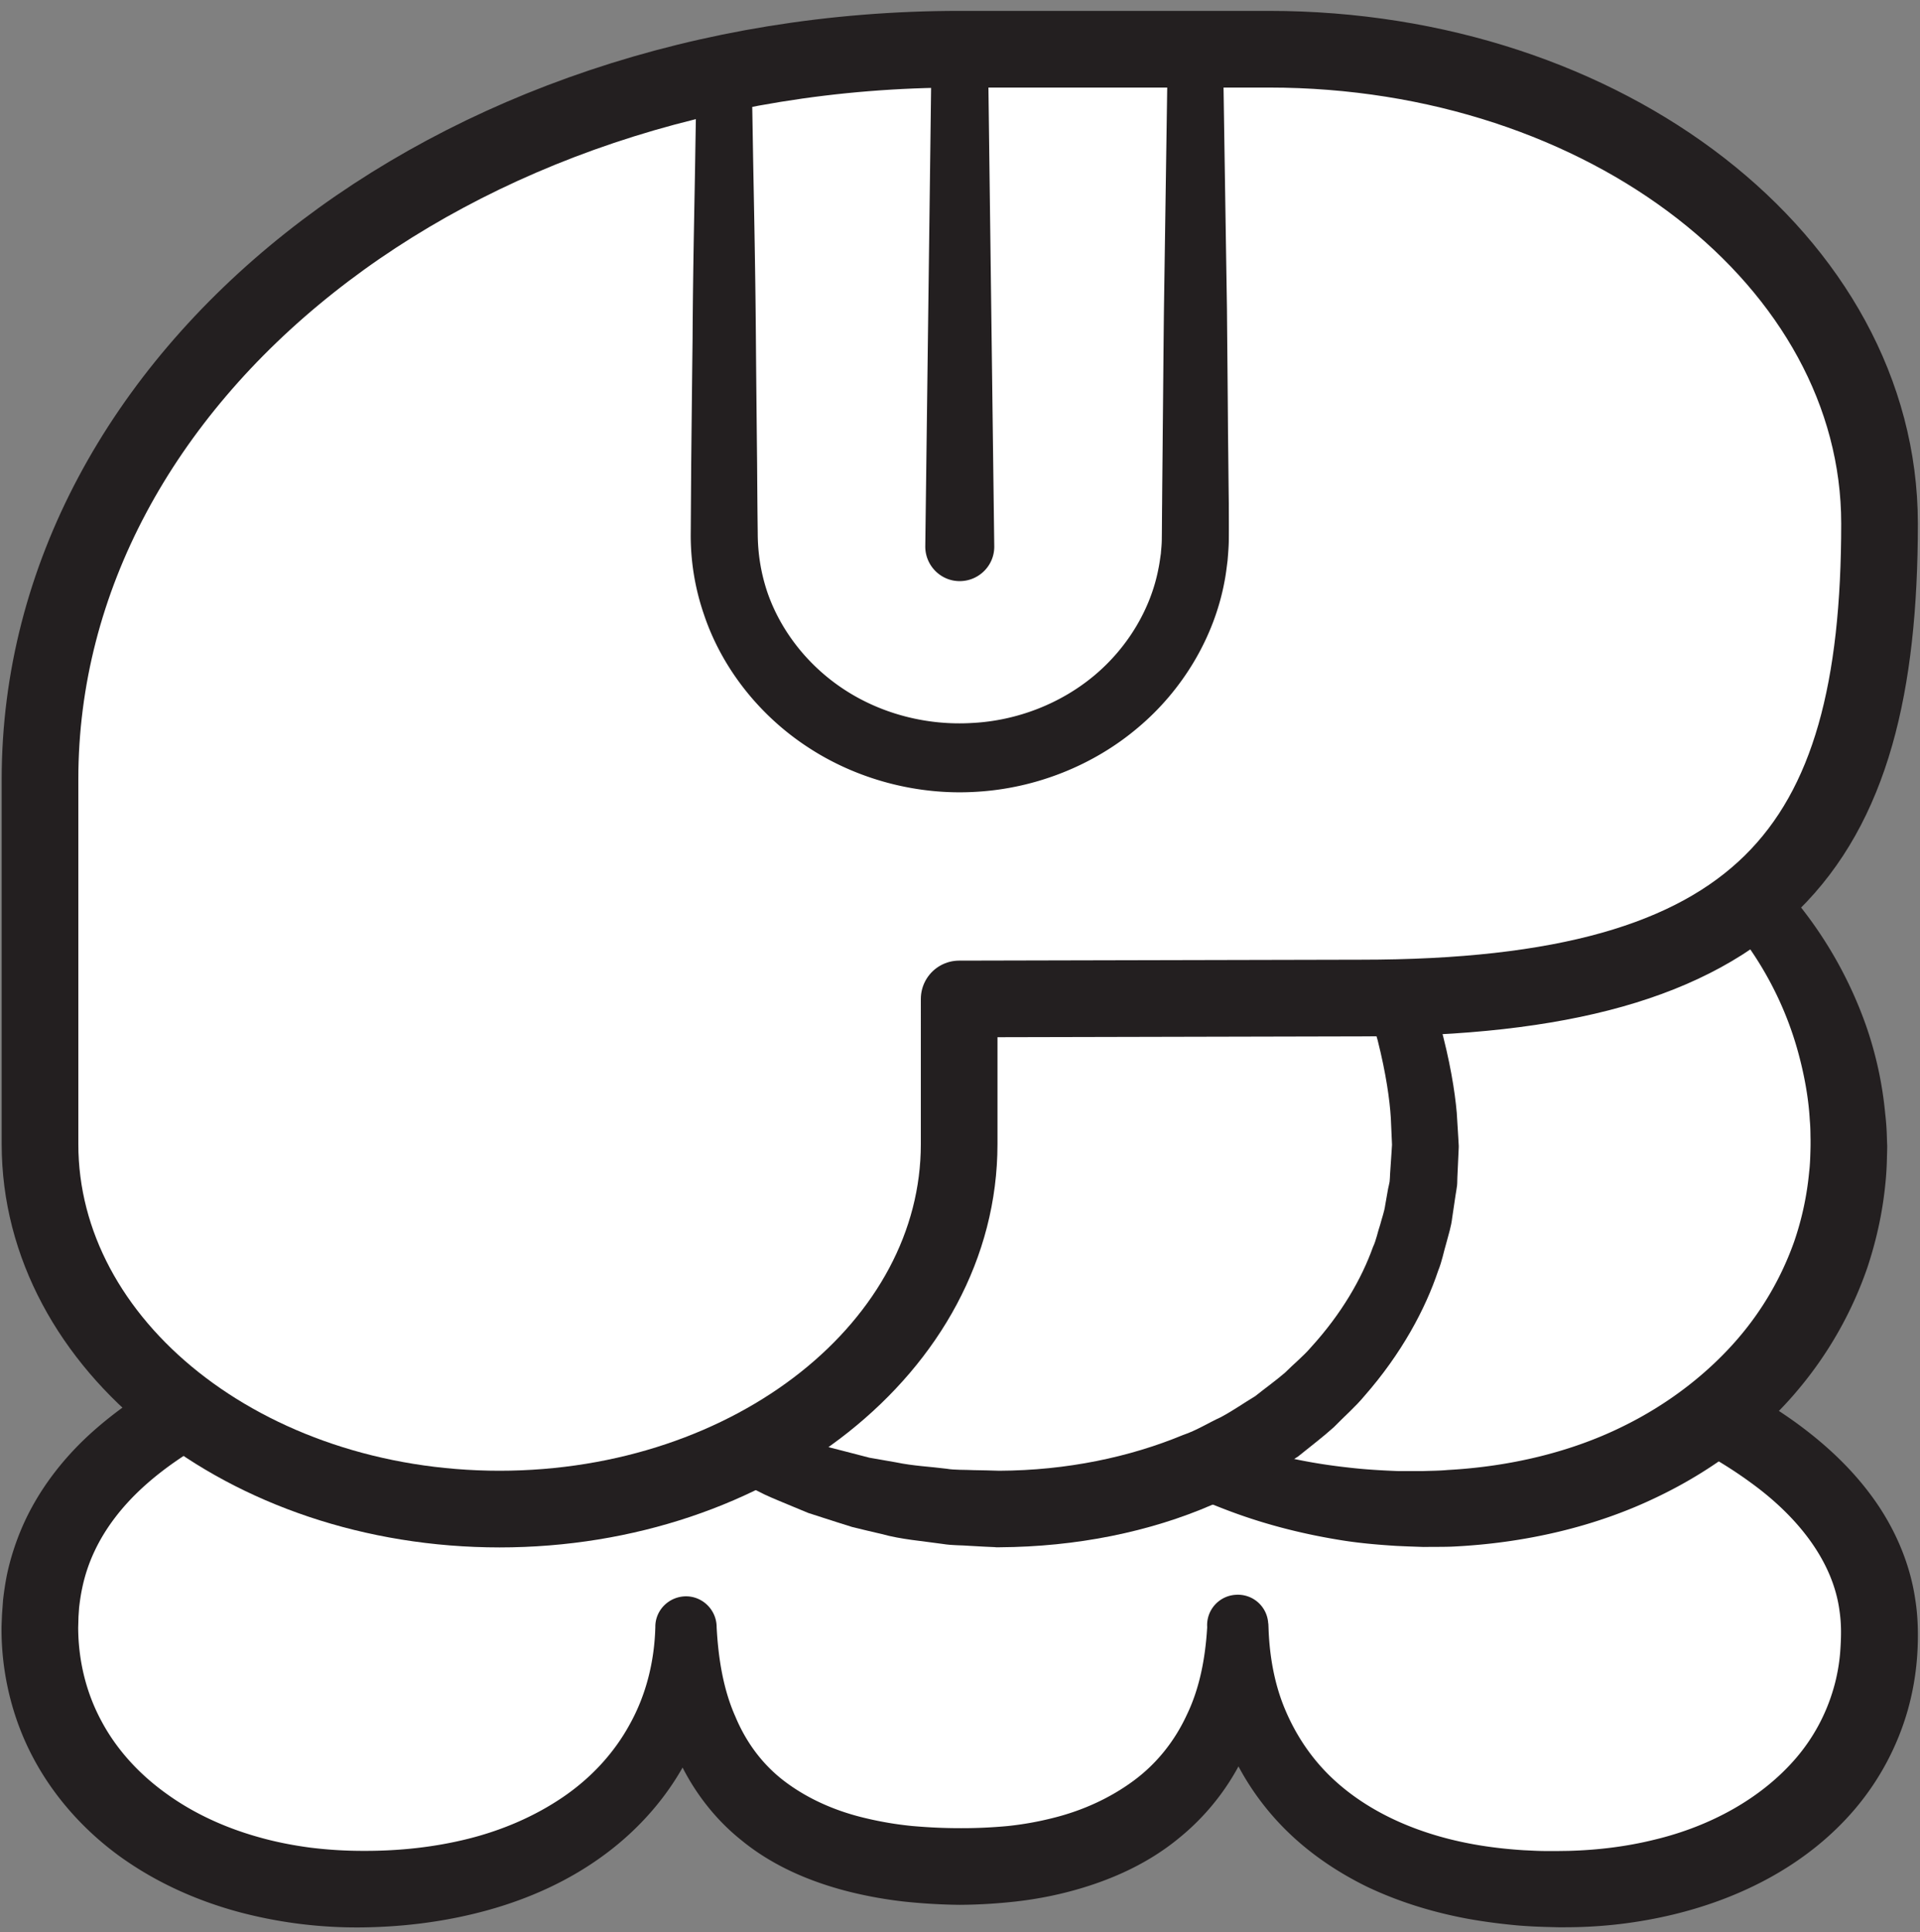 <svg width="167" height="168" xmlns="http://www.w3.org/2000/svg">
    <rect width="100%" height="100%" fill="#808080" stroke="none"/>
    <title>
        kun
    </title>
    <g fill="none" fill-rule="evenodd">
        <path d="M3.467 141.533c0-22.48 35.653-29.88 79.84-29.88 44.173 0 80.173 10.054 80.173 30.4 0 13.747-12.36 22.227-27.813 22.227-17.334 0-28-9.027-28-22.787 0 12.667-8.667 20.814-24 20.814-16.667 0-24-8.147-24-20.814 0 13.76-11.667 22.787-28.334 22.787-15.466 0-27.866-9-27.866-22.747" fill="#FFF" fill-rule="nonzero"/>
        <path d="M6.8 141.533c.013 2.88.693 5.667 2.027 8.134 1.32 2.48 3.293 4.626 5.666 6.32 2.36 1.706 5.107 2.96 8.027 3.773 1.453.413 2.96.707 4.48.907 1.52.186 2.987.28 4.6.28 3.133.013 6.227-.32 9.187-1.067 2.96-.747 5.76-1.96 8.186-3.613 2.427-1.654 4.44-3.814 5.814-6.347 1.4-2.52 2.133-5.413 2.213-8.427v-.08c.027-1.466 1.253-2.626 2.733-2.6 1.454.04 2.6 1.24 2.6 2.68v.014c.147 2.746.587 5.426 1.627 7.76.973 2.333 2.467 4.306 4.453 5.76 1.974 1.453 4.347 2.493 6.947 3.093 1.293.307 2.627.533 4 .667 1.413.12 2.627.186 4.213.186a42.63 42.63 0 0 0 4.08-.186 27.628 27.628 0 0 0 3.96-.707c2.574-.64 4.947-1.733 6.96-3.213 2.014-1.48 3.587-3.44 4.654-5.747 1.106-2.28 1.613-4.907 1.773-7.627h5.333v.014c.08 2.48.507 4.906 1.427 7.106s2.227 4.174 3.92 5.827c3.4 3.307 8.12 5.24 13.107 6.04 1.24.2 2.506.333 3.786.413.64.027 1.2.067 1.894.067h1.04l.92-.013c2.533-.067 5.066-.374 7.48-.974 4.853-1.16 9.306-3.586 12.32-7.106 1.506-1.76 2.6-3.8 3.24-6 .32-1.067.533-2.307.6-3.334.093-1.333.093-2.346-.067-3.453-.573-4.36-3.68-8.24-7.747-11.173-4.066-2.974-8.933-5.147-13.96-6.88-5.026-1.734-10.28-3.027-15.6-4.027-10.653-2-21.573-2.92-32.493-3.24-5.453-.16-10.973-.12-16.44.04-5.48.16-10.947.453-16.373.947-5.44.48-10.84 1.16-16.16 2.12-5.32.973-10.56 2.253-15.534 4.053-4.946 1.787-9.693 4.147-13.28 7.427-1.786 1.64-3.24 3.506-4.2 5.56a14.327 14.327 0 0 0-1.066 3.2c-.12.56-.2 1.12-.267 1.693l-.053.773-.027.96zm-6.667-.093l.04-1.027.094-1.293c.093-.8.213-1.613.386-2.413a22.14 22.14 0 0 1 1.6-4.627c1.414-2.947 3.467-5.493 5.774-7.56 4.653-4.147 10.093-6.667 15.52-8.6C29 114 34.56 112.72 40.12 111.733c5.56-.986 11.147-1.64 16.733-2.106 5.587-.467 11.174-.734 16.747-.867 5.587-.12 11.133-.16 16.747-.04 11.173.253 22.373 1.133 33.48 3.133 5.546 1.027 11.08 2.307 16.52 4.134 5.426 1.84 10.813 4.12 15.746 7.64 2.44 1.76 4.774 3.853 6.68 6.44 1.907 2.573 3.334 5.706 3.814 9.013.266 1.627.266 3.387.173 4.827a23.586 23.586 0 0 1-.827 4.813 23.084 23.084 0 0 1-4.533 8.52c-4.187 4.96-10.053 7.853-15.907 9.253a39.937 39.937 0 0 1-8.933 1.094c-.4 0-.72.013-1.16 0l-1.04-.027a45.732 45.732 0 0 1-2.253-.12c-1.48-.133-2.96-.32-4.44-.587-2.947-.546-5.88-1.426-8.68-2.746-2.774-1.347-5.4-3.134-7.6-5.44-2.187-2.294-3.92-5.054-4.974-8.027-1.066-2.973-1.466-6.107-1.413-9.133v-.014a2.64 2.64 0 0 1 2.493-2.813 2.638 2.638 0 0 1 2.814 2.48l.013.04.013.293c.147 3.294-.32 6.734-1.613 9.987a20.73 20.73 0 0 1-6.227 8.4c-2.733 2.24-5.973 3.653-9.213 4.533-1.613.44-3.253.747-4.893.934a46.3 46.3 0 0 1-4.92.293 50.969 50.969 0 0 1-4.8-.28 36.784 36.784 0 0 1-4.88-.88c-3.24-.827-6.534-2.187-9.294-4.453-2.8-2.227-4.933-5.32-6.106-8.6-1.174-3.294-1.534-6.68-1.387-9.92v-.014h5.333c.094 3.747-.666 7.614-2.373 11.094-1.707 3.466-4.333 6.453-7.4 8.706-3.067 2.267-6.547 3.814-10.093 4.8-3.56.987-7.2 1.454-10.827 1.507a39.789 39.789 0 0 1-10.907-1.347c-3.586-.973-7.08-2.52-10.2-4.746-3.106-2.227-5.813-5.187-7.653-8.667-1.853-3.48-2.773-7.453-2.747-11.307v-.093z" fill="#231F20" fill-rule="nonzero"/>
        <path d="M160.813 99.627c0 17.453-15.16 31.6-37.16 31.6-22 0-39.84-14.147-39.84-31.6 0-17.467 17.84-33.734 39.84-33.734 22 0 37.16 16.267 37.16 33.734" fill="#FFF" fill-rule="nonzero"/>
        <path d="M157.48 99.627v-.574c-.013-.386 0-.946-.067-1.666-.08-1.467-.36-3.614-1.12-6.267-.76-2.64-2.08-5.8-4.36-9a30.86 30.86 0 0 0-9.746-8.787c-4.214-2.426-9.374-4.16-14.987-4.573-5.627-.427-11.667.28-17.413 2.44-5.734 2.12-11.187 5.667-15.374 10.413-2.08 2.374-3.866 5.014-5.16 7.867-1.266 2.84-2.08 5.96-2.293 8.907-.16 3.2.173 6.213 1.213 9.186a24.982 24.982 0 0 0 4.654 8.12 30.67 30.67 0 0 0 7.146 6.16c1.334.84 2.72 1.574 4.12 2.254 1.44.613 2.867 1.2 4.334 1.653 2.92.96 5.92 1.533 8.853 1.853 1.467.174 2.933.254 4.307.307h2.213c.707-.027 1.427-.027 2.12-.093 5.6-.307 10.773-1.614 15.067-3.707 4.306-2.08 7.72-4.867 10.186-7.733a26.46 26.46 0 0 0 4.88-8.414 26.1 26.1 0 0 0 1.307-6.08c.08-.64.093-1.293.107-1.72.013-.426.013-.64.013-.64v.094zm6.667.08s0 .226-.014.653c-.013.413-.013 1.013-.093 2.013-.16 1.894-.52 4.52-1.6 7.8a33.42 33.42 0 0 1-6.027 10.654c-3.04 3.653-7.306 7.013-12.493 9.453-5.173 2.467-11.267 3.92-17.68 4.213-.8.027-1.6.014-2.413.027-.8-.027-1.587-.053-2.387-.093-1.707-.107-3.373-.254-5.027-.534-3.32-.546-6.653-1.4-9.92-2.666a49.905 49.905 0 0 1-9.466-4.827c-2.987-2.013-5.84-4.36-8.307-7.173a41.858 41.858 0 0 1-3.387-4.507 32.389 32.389 0 0 1-2.6-5.12c-.72-1.8-1.253-3.68-1.586-5.613-.2-.96-.28-1.934-.374-2.92l-.053-1.56.027-1.307c.053-.907.12-2.08.28-2.987.12-.973.333-1.92.546-2.88.467-1.893 1.147-3.706 1.934-5.466a36.334 36.334 0 0 1 6.293-9.414c5.053-5.506 11.427-9.413 18.04-11.693 6.613-2.32 13.48-2.96 19.813-2.387 6.4.614 12.294 2.547 17.187 5.334 4.867 2.826 8.787 6.346 11.64 9.986a35.959 35.959 0 0 1 5.827 10.494 32.402 32.402 0 0 1 1.666 7.653c.107.893.134 1.6.147 2.067.013.466.027.72.027.72v.08z" fill="#231F20" fill-rule="nonzero"/>
        <path d="M123.987 99.627c0 17.453-15.174 31.6-37.174 31.6s-39.826-14.147-39.826-31.6c0-17.467 17.826-41.134 39.826-41.134s37.174 23.667 37.174 41.134" fill="#FFF" fill-rule="nonzero"/>
        <path d="M121.08 99.627s-.04-.84-.107-2.4c-.093-1.56-.413-3.867-1.146-6.774-.814-2.88-2.027-6.36-4.094-10.053-2.093-3.627-4.866-7.587-8.746-10.96-.934-.88-2.027-1.587-3.067-2.413-1.08-.747-2.267-1.374-3.427-2.08-.613-.28-1.24-.56-1.866-.84-.627-.267-1.24-.614-1.907-.787-1.32-.36-2.68-.947-3.987-1.08-.653-.107-1.306-.253-1.96-.387-.746-.08-1.586-.106-2.386-.16l-1.2-.066-.307-.014-.16-.013h-.067c-.213-.013.2 0 .134 0l-.547.053c-.733.054-1.467.12-2.213.147-.747 0-1.48.173-2.214.32-.733.133-1.48.28-2.226.427-.734.226-1.467.466-2.2.706-.747.227-1.48.454-2.187.814-.72.32-1.44.653-2.16.973-.72.333-1.387.787-2.093 1.187-1.427.733-2.707 1.76-4.054 2.706-2.573 2.054-5.053 4.334-7.186 6.96C55.32 81.04 51.96 87.36 50.413 93.88l-.44 2.347c-.12.84-.133 1.8-.213 2.693l-.053.68v.093l.013.067.013.307.067 1.226.067 1.214.226 1.213c.56 3.2 1.747 6.32 3.627 9.027 1.827 2.72 4.12 5.12 6.653 7.186 2.654 1.934 5.494 3.547 8.454 4.76.746.294 1.52.534 2.266.8l1.12.387 1.147.293c.76.2 1.52.387 2.267.587.773.133 1.533.267 2.293.4 1.533.32 2.973.373 4.427.56.68.12 1.573.08 2.333.12.747.013 1.493.027 2.24.053 5.88-.026 11.333-1.186 15.973-3.106 1.187-.4 2.227-1.067 3.307-1.56 1.067-.574 2.013-1.24 2.987-1.827.88-.707 1.786-1.347 2.586-2.04.76-.76 1.574-1.413 2.227-2.173 2.707-2.96 4.453-6.04 5.413-8.734.307-.653.414-1.333.627-1.933.16-.613.373-1.187.44-1.707.093-.52.173-.986.253-1.44.054-.213.094-.426.134-.626.026-.214.026-.454.04-.667.12-1.707.173-2.613.173-2.613v.16zm5.8.146s-.04.92-.12 2.627c-.013.227 0 .44-.027.693-.04.267-.08.56-.133.854-.093.6-.187 1.266-.293 1.973-.08.72-.307 1.413-.507 2.173-.227.747-.373 1.587-.707 2.4-1.12 3.347-3.186 7.214-6.426 10.907-.787.947-1.747 1.773-2.654 2.707-.96.866-2.026 1.666-3.093 2.533-1.147.733-2.28 1.56-3.533 2.253-1.267.64-2.52 1.427-3.92 1.947-5.454 2.373-11.84 3.667-18.534 3.707h-.293l-.147-.014-.293-.013-.587-.027-1.2-.066c-.813-.067-1.533-.027-2.453-.174-1.747-.253-3.573-.386-5.253-.853-.854-.2-1.72-.4-2.574-.613-.853-.267-1.706-.534-2.56-.814l-1.28-.413-1.253-.52c-.84-.36-1.68-.68-2.507-1.067-3.293-1.6-6.506-3.493-9.466-5.866-2.934-2.374-5.614-5.187-7.787-8.454-2.2-3.24-3.707-7.026-4.48-10.973l-.28-1.48-.12-1.507-.107-1.52-.013-.373-.013-.093c0-.107-.014.093 0-.254l.013-.173.027-.68c.066-.933.08-1.8.186-2.773L45 92.773c1.68-7.76 5.32-14.733 10.133-20.64 4.734-5.96 10.84-10.746 17.654-13.733.826-.413 1.706-.707 2.586-1 .88-.28 1.76-.573 2.627-.867.907-.173 1.813-.36 2.707-.546.893-.187 1.786-.374 2.693-.4.907-.054 1.813-.107 2.707-.174l.666-.026c-.013-.014.454.013.294 0l.08.013.146.013.307.014 1.2.093c.813.067 1.587.107 2.427.2.893.173 1.786.347 2.68.547 1.826.32 3.32 1.013 4.92 1.56.8.24 1.506.666 2.253 1.026.72.36 1.44.734 2.16 1.094 1.333.88 2.68 1.693 3.907 2.6 1.173.973 2.413 1.84 3.453 2.866 4.28 3.974 7.52 8.24 9.853 12.334 2.32 4.093 3.76 7.96 4.76 11.2.907 3.28 1.334 5.973 1.494 7.813.12 1.867.173 2.867.173 2.867v.146z" fill="#231F20" fill-rule="nonzero"/>
        <path d="M118.373 86.787c35.107 0 45.107-12.947 45.107-41.254 0-22.773-23.773-41.253-53.107-41.253H83.48c-44.187 0-80 28.413-80 63.48v31.733c0 17.52 17.907 31.734 40 31.734h-.053c22.093 0 40-14.214 40-31.734V86.867l34.946-.08" fill="#FFF" fill-rule="nonzero"/>
        <path d="M118.373 86.787c35.107 0 45.107-12.947 45.107-41.254 0-22.773-23.773-41.253-53.107-41.253H83.48c-44.187 0-80 28.413-80 63.48v31.733c0 17.52 17.907 31.734 40 31.734h-.053c22.093 0 40-14.214 40-31.734V86.867l34.946-.08z" stroke="#231F20" stroke-width="6.667" stroke-linecap="round" stroke-linejoin="round"/>
        <path d="M85.933 4.44l.547 43.053c.027 1.654-1.307 3.014-2.96 3.04-1.653.027-3.013-1.306-3.04-2.96v-.08l.547-43.053a2.459 2.459 0 0 1 2.493-2.427 2.46 2.46 0 0 1 2.413 2.427" fill="#231F20" fill-rule="nonzero"/>
        <path d="M106.373 4.28s.134 9.04.347 22.587c.027 3.4.067 7.066.093 10.946.027 1.947.04 3.934.067 5.974 0 1.053.013 1.973 0 3.173 0 .467-.053 1.133-.107 1.787-.08.613-.146 1.213-.266 1.813-.894 4.84-3.627 9.44-7.52 12.707-3.894 3.306-8.934 5.293-14.067 5.586-5.12.32-10.36-1.066-14.613-3.853-4.267-2.773-7.547-6.947-9.094-11.613a21.06 21.06 0 0 1-1.133-7.067l.04-5.973c.04-3.88.08-7.56.12-10.947.04-6.773.187-12.427.24-16.373.067-3.96.107-6.214.107-6.214a2.4 2.4 0 1 1 4.8 0s.04 2.254.106 6.214c.067 3.946.2 9.6.254 16.373.026 3.387.066 7.067.106 10.947.014 1.933.027 3.933.054 5.973 0 1.773.266 3.48.84 5.187 1.16 3.373 3.573 6.453 6.786 8.52 3.2 2.066 7.134 3.08 11.04 2.84 3.894-.2 7.68-1.68 10.6-4.12 2.92-2.44 4.92-5.8 5.587-9.294.093-.44.147-.88.213-1.32.027-.4.08-.76.08-1.333.014-1.013.014-2.013.027-3.013.013-2.04.04-4.027.053-5.974.04-3.88.067-7.546.107-10.946l.333-22.587a2.399 2.399 0 0 1 2.44-2.36 2.39 2.39 0 0 1 2.36 2.36" fill="#231F20" fill-rule="nonzero"/>
    </g>
</svg>
